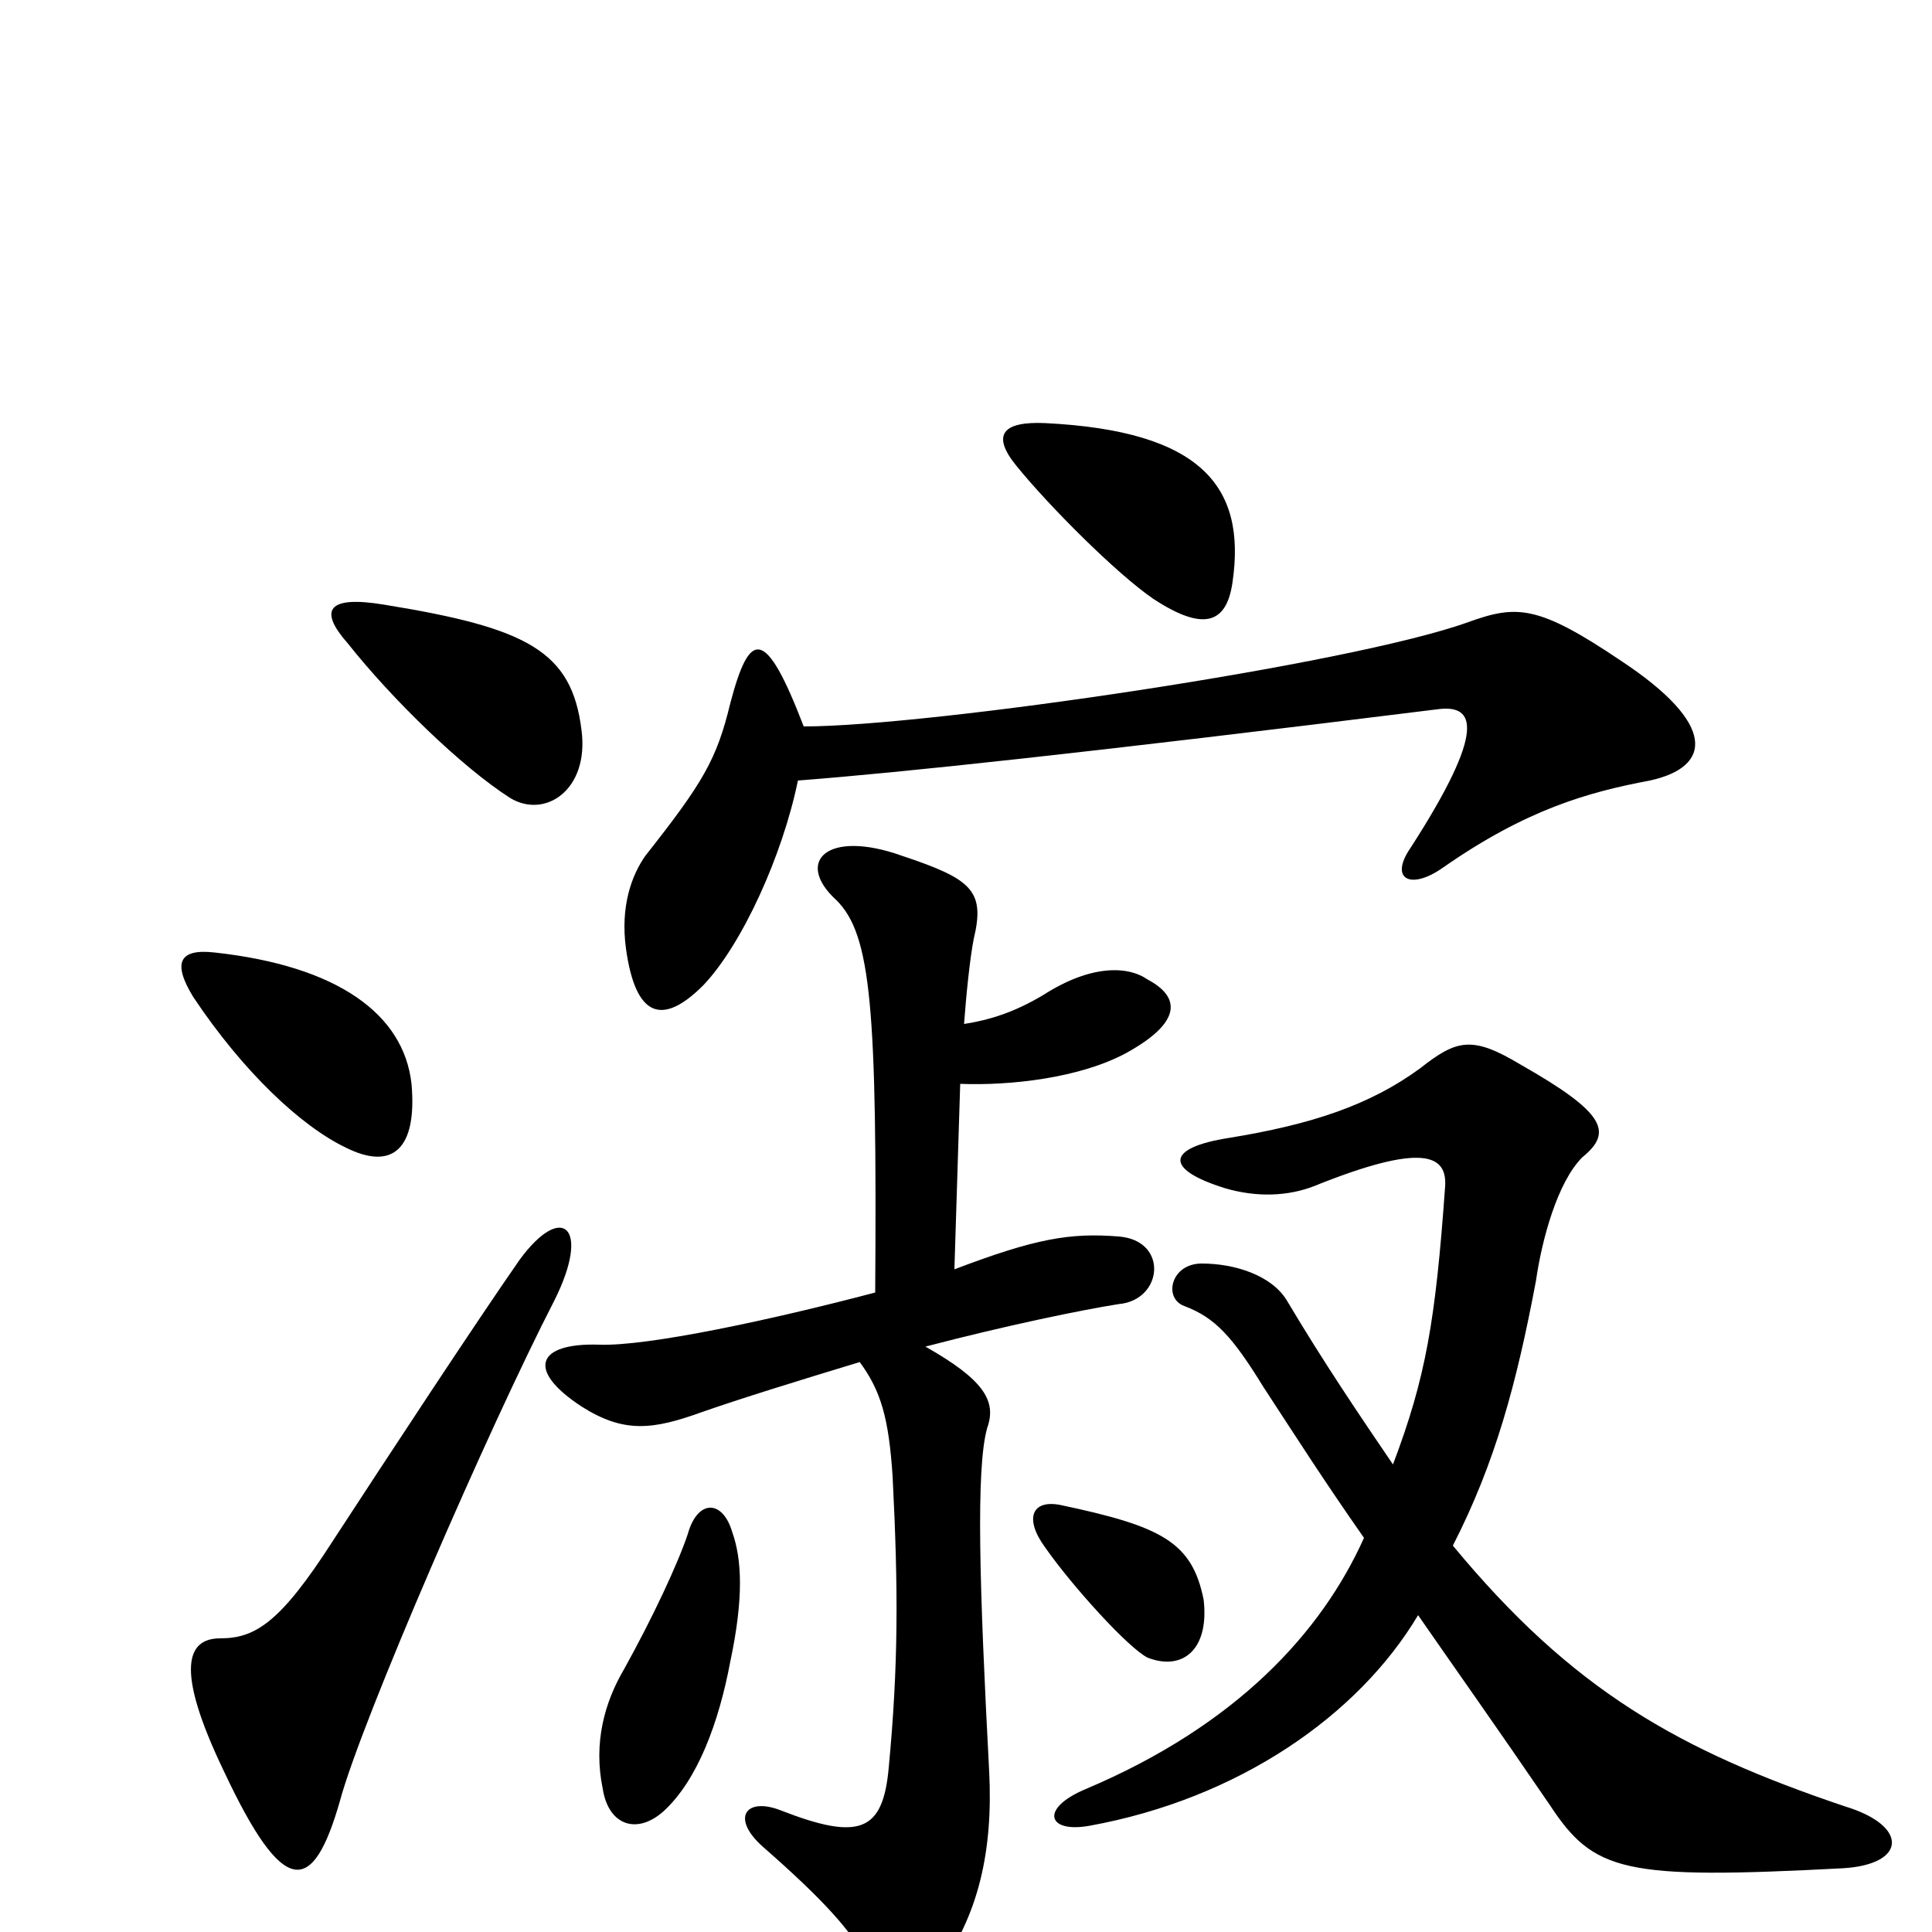 <svg xmlns="http://www.w3.org/2000/svg" viewBox="0 -1000 1000 1000">
	<path fill="#000000" d="M379 -207C374 -224 361 -224 356 -206C351 -191 338 -163 323 -136C313 -119 307 -98 312 -74C315 -55 330 -50 344 -63C361 -79 372 -108 378 -140C385 -173 384 -193 379 -207ZM623 -172C617 -202 601 -210 549 -221C534 -224 530 -214 541 -199C555 -179 584 -147 594 -142C612 -135 626 -146 623 -172ZM721 -242C704 -267 685 -295 666 -327C658 -340 639 -346 622 -346C606 -346 602 -328 613 -324C629 -318 638 -308 654 -282C671 -256 685 -234 706 -204C684 -155 640 -107 562 -74C538 -64 542 -51 564 -55C641 -69 703 -112 734 -164C752 -138 774 -107 802 -66C825 -31 840 -27 954 -33C987 -35 988 -55 955 -65C869 -94 814 -125 752 -200C774 -243 785 -284 795 -337C798 -358 806 -388 819 -401C835 -414 831 -424 787 -449C762 -464 754 -462 735 -447C709 -428 679 -418 636 -411C604 -406 602 -395 634 -385C651 -380 667 -381 680 -386C737 -409 749 -402 748 -386C743 -316 738 -287 721 -242ZM479 -303C521 -314 560 -322 579 -325C602 -327 605 -358 579 -360C554 -362 536 -359 494 -343L497 -439C523 -438 559 -442 583 -455C612 -471 611 -484 594 -493C584 -500 565 -501 540 -485C525 -476 512 -472 499 -470C500 -484 502 -504 504 -514C510 -539 503 -545 467 -557C428 -571 411 -554 433 -534C451 -516 454 -478 453 -331C400 -317 335 -303 310 -304C278 -305 272 -291 301 -272C323 -258 338 -260 363 -269C383 -276 412 -285 445 -295C456 -280 460 -266 462 -236C465 -177 465 -138 460 -85C457 -52 445 -47 404 -63C386 -70 378 -59 395 -44C427 -16 441 0 448 14C459 36 471 38 484 22C507 -8 514 -43 512 -83C507 -178 505 -240 511 -261C516 -275 509 -286 479 -303ZM287 -327C306 -365 291 -378 269 -348C246 -315 202 -248 172 -202C145 -160 132 -152 114 -152C97 -152 90 -137 116 -83C147 -17 162 -19 176 -68C187 -109 253 -261 287 -327ZM213 -439C209 -475 175 -500 111 -507C93 -509 89 -502 100 -484C126 -445 156 -417 179 -406C203 -394 216 -405 213 -439ZM301 -622C296 -663 273 -675 199 -687C169 -692 165 -684 180 -667C203 -638 239 -603 264 -587C282 -576 305 -591 301 -622ZM638 -699C645 -748 622 -777 541 -781C519 -782 513 -775 526 -759C543 -738 578 -703 597 -690C623 -673 635 -677 638 -699ZM413 -596C465 -600 560 -610 745 -633C763 -635 770 -623 730 -561C719 -545 730 -539 747 -551C790 -581 822 -590 854 -596C886 -603 889 -625 839 -658C796 -687 785 -687 760 -678C699 -656 481 -624 416 -624C396 -676 388 -674 378 -636C371 -607 364 -595 334 -557C327 -547 321 -531 324 -509C329 -473 343 -469 364 -490C384 -511 405 -557 413 -596Z"/>
</svg>